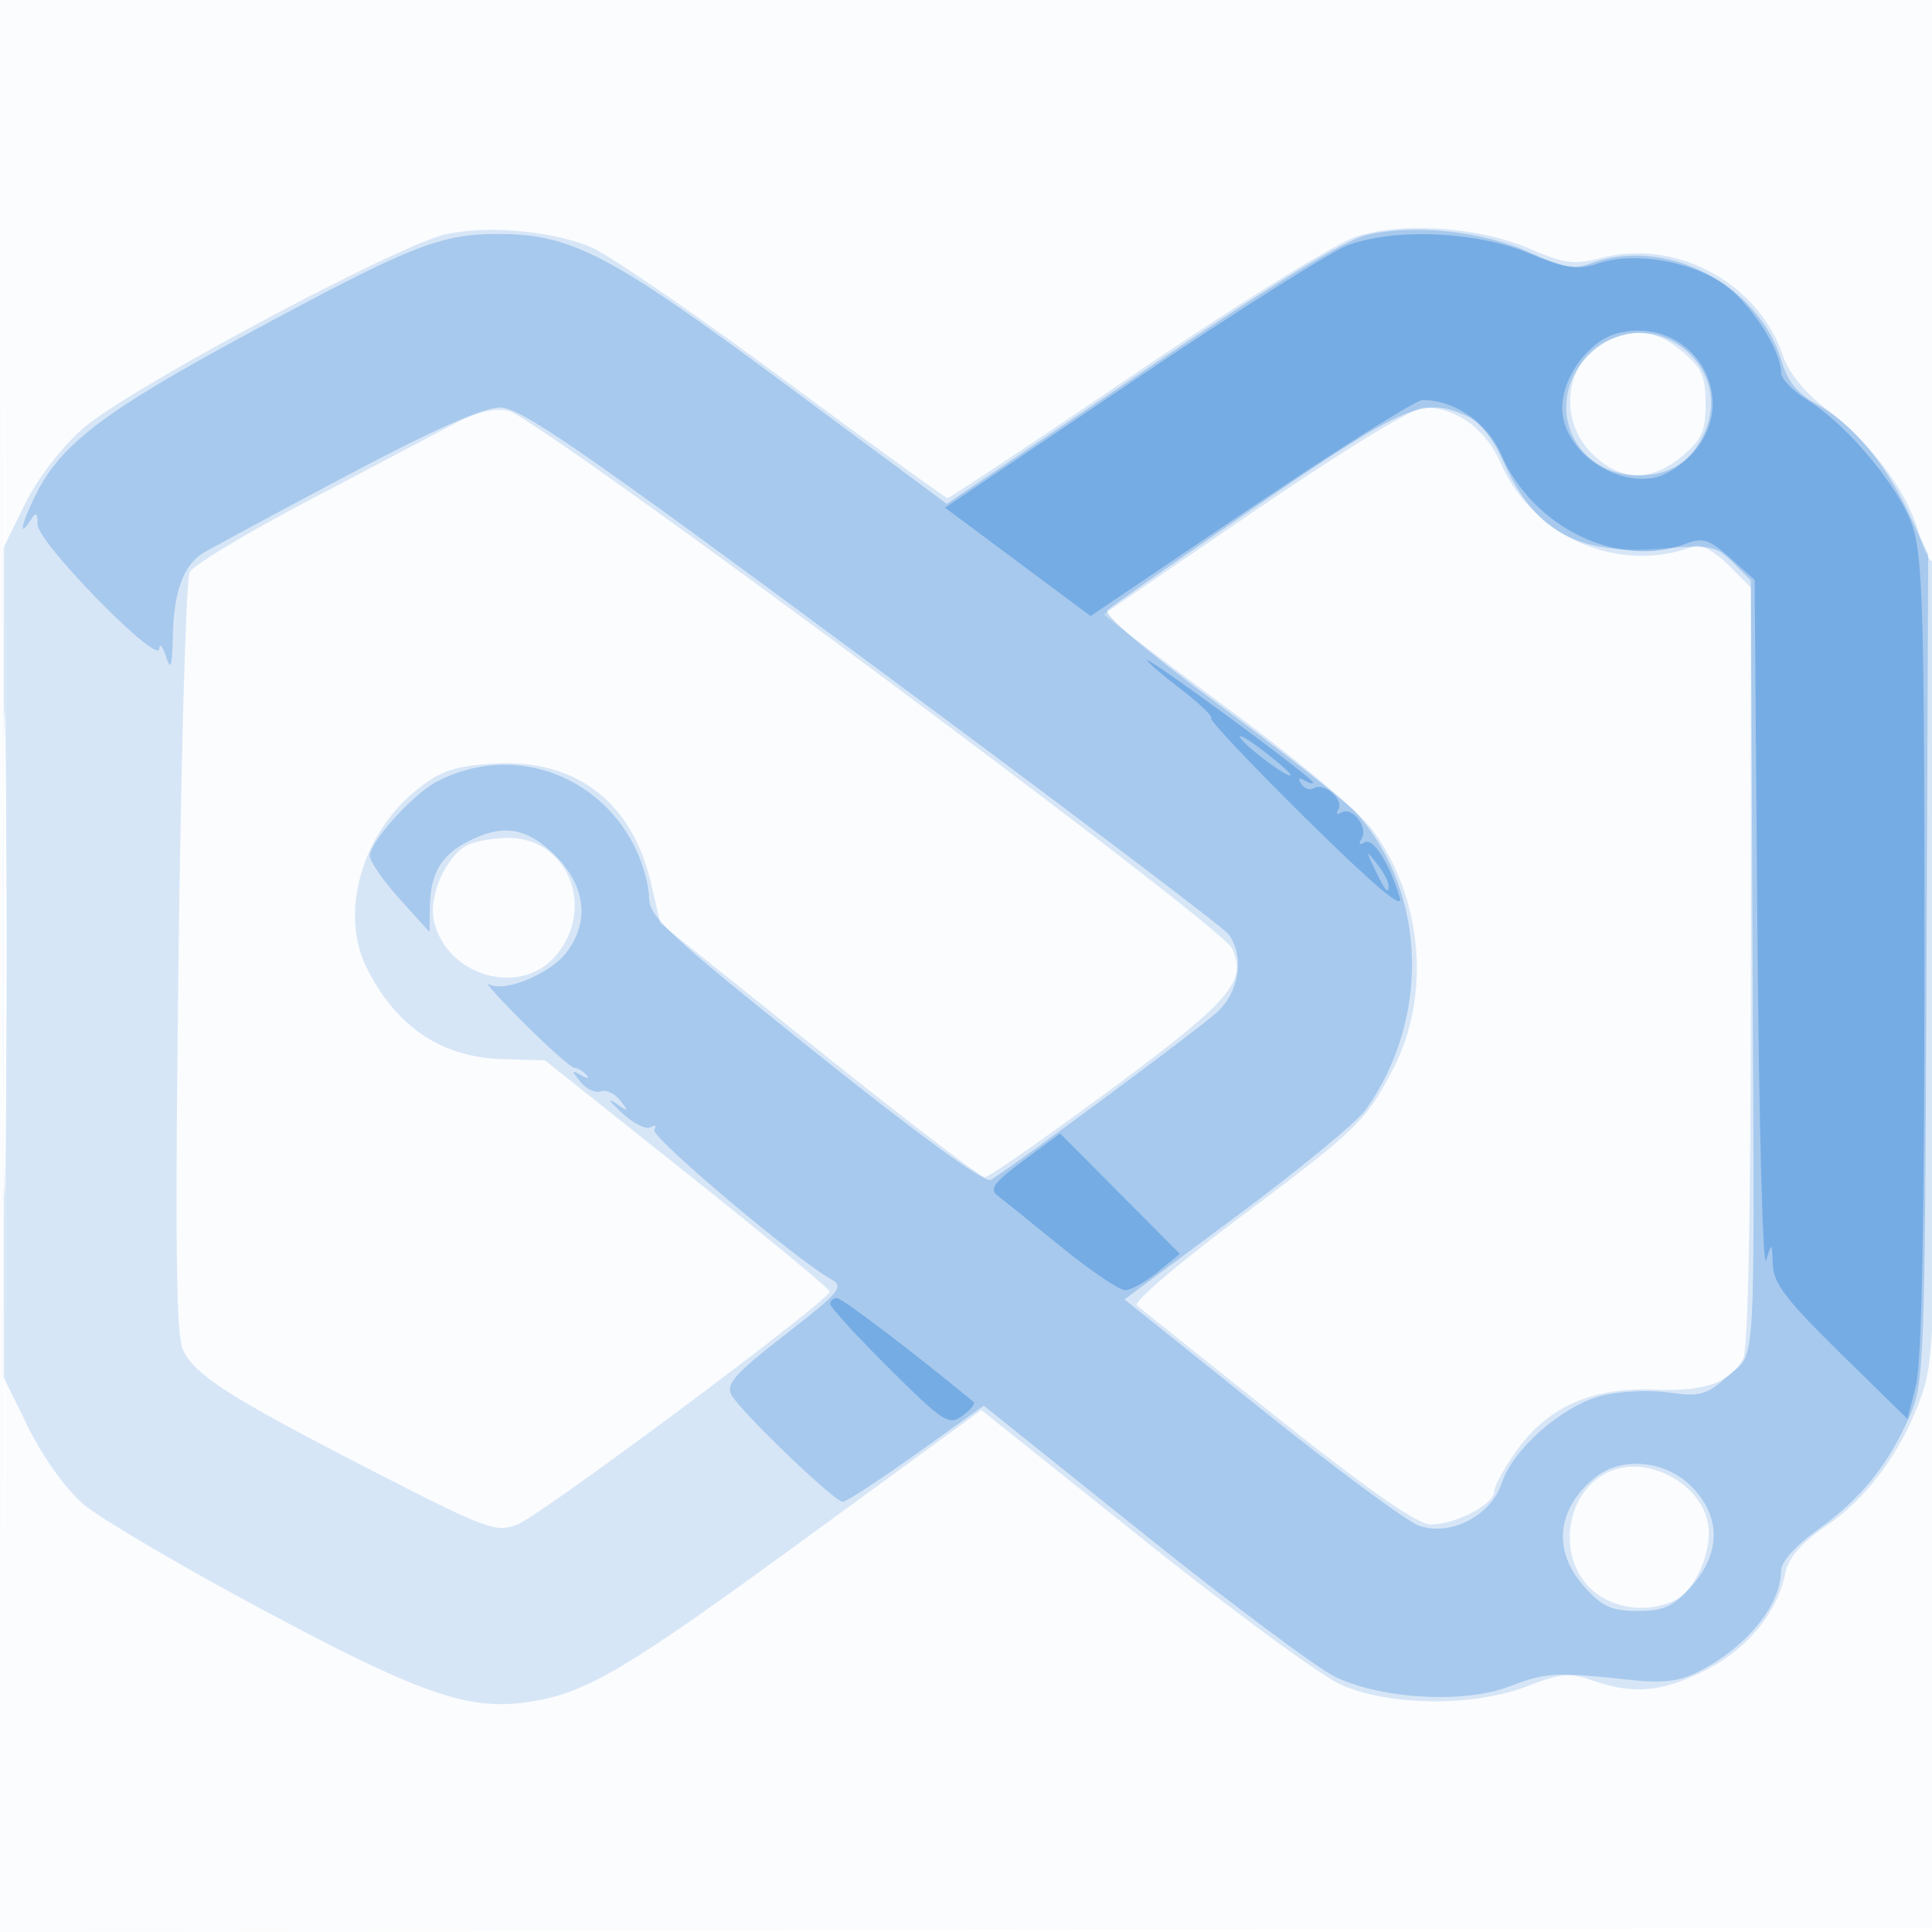 <svg xmlns="http://www.w3.org/2000/svg" width="256" height="256"><path fill-opacity=".016" d="M0 128.004v128.004l128.25-.254 128.25-.254.254-127.75L257.008 0H0v128.004m.485.496c0 70.4.119 99.053.265 63.672.146-35.38.146-92.98 0-128C.604 29.153.485 58.1.485 128.5" fill="#1976D2" fill-rule="evenodd"/><path fill-opacity=".159" d="M59.169 31.018c-6.23 1.303-42.413 20.651-48.21 25.779-2.828 2.502-6.029 6.681-7.659 10L.5 72.5v110.044l3.292 6.686c1.911 3.881 4.958 8.112 7.263 10.085 2.184 1.869 12.943 8.199 23.909 14.067 21.028 11.251 27.305 13.395 35.391 12.089 7.467-1.207 12.586-4.247 36.28-21.549l23.398-17.085 21.377 17.091c11.757 9.4 23.562 18.076 26.233 19.282 6.4 2.888 17.694 2.97 24.857.18 4.287-1.669 5.499-1.773 8.5-.725 5.41 1.889 9.145 1.566 14.871-1.288 5.577-2.779 9.632-7.669 10.69-12.893.426-2.105 2.046-3.973 5.5-6.343 5.571-3.823 10.197-10.235 12.695-17.596 1.514-4.462 1.747-11.15 2.012-57.875.165-29.056-.079-52.596-.543-52.309-.463.286-1.361-1.421-1.996-3.793-1.425-5.328-6.353-11.922-12.258-16.403-2.848-2.161-4.936-4.745-5.751-7.12-3.278-9.542-14.038-15.379-23.814-12.917-3.881.977-5.057.837-9.662-1.152-6.664-2.877-16.68-3.61-22.905-1.674-2.706.841-14.968 8.423-29.23 18.073C137.097 58.519 125.828 66 125.566 66c-.261 0-10.102-7.124-21.868-15.83-11.766-8.707-23.26-16.578-25.543-17.491-5.28-2.113-13.422-2.825-18.986-1.661m154.188 13.974c-5.851 2.361-7.144 10.375-2.434 15.085 3.727 3.726 7.833 3.841 12 .334C225.485 58.256 226 57.099 226 53.5c0-3.599-.515-4.756-3.077-6.911-3.164-2.663-5.825-3.107-9.566-1.597M60 56.26a7361.182 7361.182 0 0 1-19.256 10.142c-8.116 4.264-15.142 8.505-15.613 9.425-.472.92-1.133 23.948-1.471 51.173-.476 38.453-.336 50.052.629 51.972 1.675 3.333 6.338 6.29 25.211 15.988 14.867 7.64 16.212 8.141 19 7.076 3.174-1.213 41.54-29.82 41.444-30.902-.031-.349-8.535-7.384-18.898-15.634l-18.843-15-5.443-.142c-8.173-.214-14.188-4.211-18.146-12.058-3.67-7.277-.697-17.833 6.673-23.697 3.097-2.464 4.935-3.086 10.083-3.414 10.871-.692 18.378 5.003 20.897 15.854l1.233 5.308 20.995 16.825c11.548 9.253 21.448 16.816 22 16.807.553-.01 7.98-5.181 16.505-11.491 16.09-11.91 18.263-14.424 16.262-18.816-1.429-3.136-92.104-70.498-95.902-71.245-1.943-.382-4.302.204-7.36 1.829m106.417 11.33c-10.954 7.474-20.012 13.681-20.127 13.793-.116.112 7.166 5.659 16.183 12.327 9.793 7.242 17.639 13.842 19.486 16.393 6.614 9.129 7.66 21.97 2.58 31.651-3.598 6.856-4.701 7.919-20.471 19.73-7.857 5.884-13.899 11.047-13.427 11.473.473.426 8.861 7.135 18.64 14.909 12.242 9.731 18.566 14.134 20.3 14.134 3.268 0 8.419-2.677 8.419-4.376 0-.728 1.381-3.231 3.069-5.561 4.137-5.711 10.02-8.272 18.218-7.931 6.582.274 9.994-.919 11.69-4.089.658-1.23 1.023-19.789 1.023-52.054V77.846l-3.022-3.022c-1.663-1.663-3.654-2.778-4.429-2.481-9.982 3.83-21.321-1.051-25.762-11.091-1.969-4.453-5.857-7.252-10.07-7.252-1.416 0-10.462 5.513-22.3 13.59M.465 126.5c0 28.6.128 40.156.284 25.68.157-14.476.157-37.876 0-52C.593 86.056.465 97.9.465 126.5m61.285-14.42c-2.752 1.603-4.956 6.707-4.262 9.867 1.618 7.365 11.385 10.228 16.118 4.725 5.427-6.31 1.637-15.705-6.311-15.642-2.087.017-4.583.489-5.545 1.05m151.607 82.874c-5.717 2.408-7.218 10.912-2.721 15.41 2.851 2.85 7.837 3.524 11.514 1.556 2.625-1.405 4.806-6.699 4.158-10.091-1.016-5.313-7.938-8.987-12.951-6.875" fill="#1976D2" fill-rule="evenodd"/><path fill-opacity=".251" d="M181.099 31.137c-2.999.709-12.564 6.549-30.025 18.332L125.45 66.761l-21.431-15.886C80.758 33.633 75.718 31 65.973 31c-7.686 0-11.648 1.585-33.473 13.393C14.019 54.392 8.254 58.742 4.915 65.21 2.925 69.067 2.308 71.617 4 69c.801-1.24.972-1.149.985.523C5.003 71.92 20.95 88.201 21.1 85.977c.055-.813.46-.352.9 1.023.632 1.973.822 1.403.9-2.703.111-5.796 1.396-9.376 3.933-10.961.93-.581 9.437-5.169 18.903-10.196C57.389 56.952 64.012 54 66.243 54c2.762 0 10.732 5.509 49.276 34.059 25.29 18.733 46.544 34.794 47.231 35.691 2.198 2.87 1.51 7.638-1.5 10.392-2.441 2.233-26.853 20.318-29.968 22.201-.76.458-9.515-5.908-23.25-16.908C88.332 123.659 86 121.482 86 118.856c0-1.614-.88-4.661-1.956-6.77-4.991-9.784-16.463-13.541-26.111-8.551-3.174 1.641-8.933 8.005-8.933 9.871 0 .735 1.782 3.307 3.959 5.715l3.959 4.379.041-3.316c.054-4.388 1.473-6.839 5.021-8.674 4.656-2.407 7.84-1.89 11.62 1.89 4.038 4.038 4.556 8.861 1.384 12.893-2.233 2.839-8.239 5.258-10.214 4.114-.699-.405 1.402 1.926 4.669 5.179 3.266 3.252 6.266 5.914 6.666 5.914.401 0 1.103.41 1.562.91.496.543.227.566-.667.058-1.306-.742-1.317-.627-.09.886.776.955 1.98 1.518 2.677 1.251.697-.267 1.862.275 2.59 1.204 1.204 1.538 1.142 1.567-.677.316-1.1-.756-.73-.187.822 1.265 1.553 1.451 3.31 2.338 3.905 1.97.595-.368.801-.215.458.34-.553.895 18.693 17.147 23.515 19.857 1.674.94.994 1.744-6.17 7.297-6.562 5.087-7.881 6.555-7.137 7.943C98.07 186.993 110.562 199 111.67 199c.464 0 4.858-2.867 9.765-6.371l8.922-6.371 21.072 16.891c11.589 9.29 23.049 17.853 25.466 19.03 6.106 2.973 17.13 3.587 23.105 1.288 4.828-1.857 6.2-1.938 15.59-.914 4.762.519 6.833.288 9.5-1.061 6.309-3.193 10.91-8.822 10.91-13.349 0-1.195 1.9-3.32 4.885-5.465 5.705-4.099 9.251-8.47 12.108-14.928 1.978-4.474 2.06-6.61 2.28-59.445L255.5 73.5l-2.601-5.546c-3.143-6.7-7.566-11.921-12.226-14.431-2.46-1.325-3.785-2.954-4.592-5.647-3.104-10.361-15.573-16.681-25.479-12.915-1.98.753-3.695.428-7.901-1.498-6.215-2.845-15.276-3.82-21.602-2.326m30.461 14.994C204.018 52.064 207.702 63 217.242 63c4.133 0 7.112-2.026 8.733-5.941 3.656-8.825-6.908-16.833-14.415-10.928m-44.982 20.884c-10.407 7.111-19.338 13.345-19.847 13.854-.566.566 5.217 5.455 14.922 12.613 8.716 6.428 16.899 12.887 18.184 14.353 9.244 10.541 9.718 27.15 1.12 39.226-1.142 1.603-8.8 7.911-17.017 14.017l-14.941 11.101 18.073 14.488c9.941 7.968 19.363 14.937 20.939 15.487 4.2 1.464 9.552-1.3 10.997-5.679 1.471-4.457 7.888-10.101 13.071-11.496 2.345-.632 6.291-.841 8.952-.475 4.286.59 5.073.373 7.908-2.175 3.831-3.442 3.548 1.582 3.276-58.124L232 76.909l-2.386-2.386c-2.209-2.209-2.936-2.344-9.788-1.826-10.969.829-16.579-2.362-20.757-11.809-1.202-2.716-3.044-5.011-4.586-5.714-5.816-2.65-8.14-1.664-27.905 11.841m44.789 128.757c-5.106 4.136-5.675 9.732-1.469 14.439 2.398 2.684 3.622 3.244 7.102 3.244 3.48 0 4.704-.56 7.102-3.244 3.967-4.439 3.958-9.305-.025-13.288-3.434-3.434-9.242-3.96-12.71-1.151" fill="#1976D2" fill-rule="evenodd"/><path fill-opacity=".342" d="M178.657 32.458c-2.114.754-15.003 8.895-28.641 18.091L125.219 67.27l9.64 7.179 9.641 7.179 21.218-14.314C177.388 59.441 187.64 53 188.5 53c4.236 0 8.574 3.005 10.402 7.206 4.25 9.767 15.58 15.222 24.541 11.816 2.183-.83 3.066-.539 5.815 1.917l3.242 2.896.365 46.332c.201 25.483.718 45.208 1.15 43.833.762-2.425.789-2.409.885.56.081 2.471 1.809 4.736 8.978 11.765l8.877 8.705 1.123-4.458c.758-3.014 1.122-21.421 1.122-56.837 0-45.281-.216-53.012-1.592-57.051-1.77-5.195-8.648-13.433-13.952-16.711-1.901-1.175-3.456-2.792-3.456-3.594 0-3.09-4.206-9.487-7.803-11.867-4.533-3-11.703-4.159-16.322-2.638-2.89.951-4.237.756-9.375-1.358-6.931-2.851-17.498-3.32-23.843-1.058m35.555 11.744c-3.692.982-7.202 5.768-7.208 9.825-.008 5.41 6.538 10.357 12.257 9.263 1.519-.29 3.881-1.858 5.25-3.485 6.335-7.529-.684-18.162-10.299-15.603M152 87.477c0 .237 2.01 1.967 4.468 3.843 2.457 1.876 4.266 3.613 4.019 3.86-.247.246 5.449 6.269 12.657 13.384 8.833 8.719 12.86 12.121 12.354 10.436-1.407-4.682-3.567-8.076-4.695-7.378-.688.425-.83.23-.371-.511.924-1.497-1.287-4.319-2.7-3.445-.572.353-.751.174-.398-.398.8-1.293-1.889-3.661-3.221-2.838-.536.332-1.3.076-1.698-.568-.452-.731-.291-.903.43-.457.635.392 1.155.511 1.155.264 0-.246-4.95-4.088-11-8.536-6.05-4.447-11-7.893-11-7.656m12.359 10.295c.791 1.28 6.641 5.609 6.641 4.915 0-.247-1.652-1.71-3.671-3.25s-3.356-2.289-2.97-1.665M182.08 115c1.458 3.061 1.92 3.628 1.92 2.358 0-.537-.7-1.849-1.555-2.917-1.467-1.83-1.487-1.798-.365.559m-46.462 38.771c-3.905 2.892-4.573 3.797-3.439 4.659.774.589 4.588 3.658 8.475 6.82 3.887 3.162 7.692 5.734 8.457 5.714.764-.02 2.704-1.111 4.312-2.426l2.924-2.39-7.941-7.983-7.941-7.984-4.847 3.59M110 172.773c0 .426 3.504 4.258 7.788 8.516 7.219 7.177 7.93 7.637 9.748 6.308 1.079-.788 1.737-1.619 1.462-1.845C121.14 179.26 111.585 172 110.9 172c-.495 0-.9.348-.9.773" fill="#1976D2" fill-rule="evenodd"/></svg>